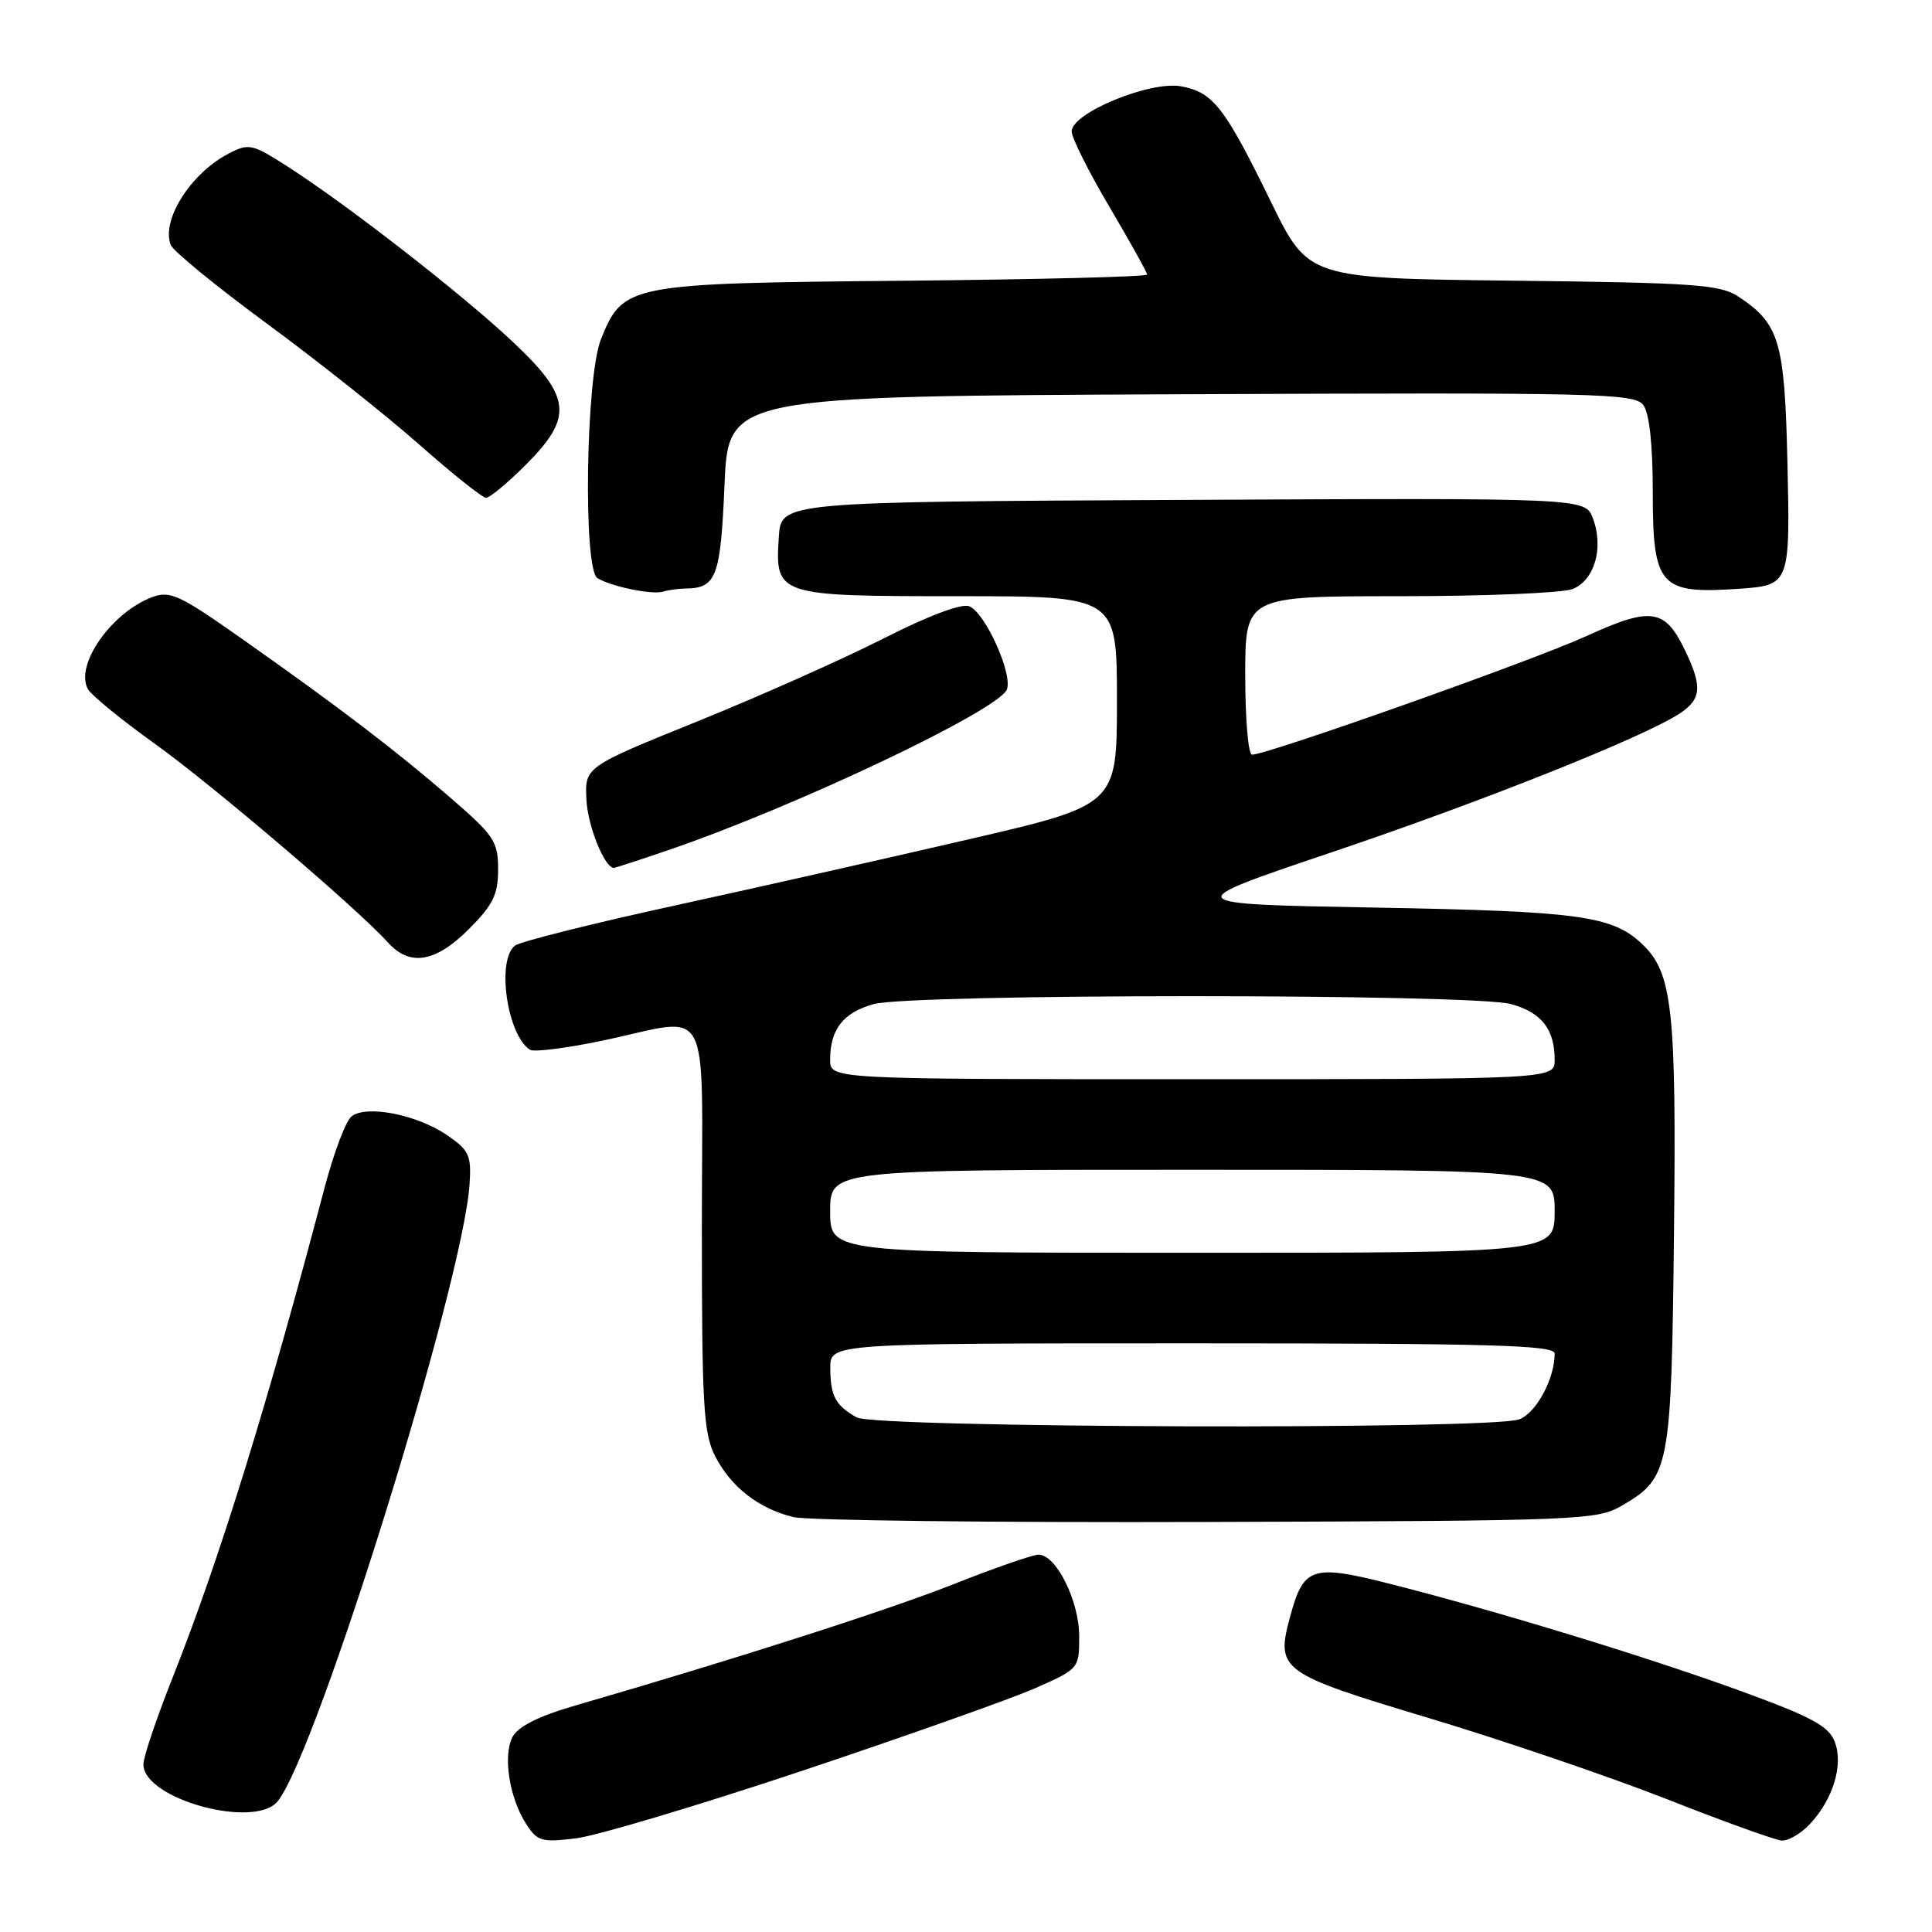 <?xml version="1.0" encoding="UTF-8" standalone="no"?>
<!DOCTYPE svg PUBLIC "-//W3C//DTD SVG 1.1//EN" "http://www.w3.org/Graphics/SVG/1.1/DTD/svg11.dtd" >
<svg xmlns="http://www.w3.org/2000/svg" xmlns:xlink="http://www.w3.org/1999/xlink" version="1.1" viewBox="0 0 256 256">
 <g >
 <path fill="currentColor"
d=" M 106.50 234.57 C 120.25 229.97 134.09 225.06 137.25 223.66 C 142.97 221.13 143.00 221.08 143.00 216.81 C 142.99 212.12 139.95 206.00 137.62 206.00 C 136.85 206.00 131.78 207.76 126.36 209.91 C 117.60 213.37 97.45 219.84 76.26 225.98 C 71.39 227.39 68.67 228.75 67.92 230.14 C 66.60 232.62 67.50 238.30 69.76 241.75 C 71.23 244.00 71.80 244.15 76.43 243.57 C 79.22 243.21 92.75 239.16 106.50 234.57 Z  M 239.81 241.71 C 242.90 238.41 244.28 233.87 243.12 230.81 C 242.33 228.73 240.13 227.53 230.83 224.13 C 218.41 219.60 198.61 213.54 184.35 209.91 C 173.81 207.23 172.73 207.58 170.93 214.28 C 169.03 221.31 169.63 221.74 189.42 227.68 C 199.20 230.62 213.34 235.44 220.85 238.39 C 228.36 241.35 235.21 243.82 236.08 243.88 C 236.94 243.95 238.62 242.97 239.81 241.71 Z  M 36.83 238.64 C 42.11 231.89 61.38 169.87 62.22 156.90 C 62.47 153.08 62.17 152.42 59.23 150.41 C 55.22 147.67 48.48 146.36 46.56 147.95 C 45.81 148.57 44.22 152.78 43.03 157.29 C 35.38 186.33 29.07 206.67 22.88 222.27 C 20.75 227.64 19.00 232.82 19.00 233.78 C 19.00 238.40 33.85 242.45 36.83 238.64 Z  M 215.00 199.45 C 221.24 195.80 221.47 194.59 221.81 163.50 C 222.14 133.63 221.61 128.86 217.55 125.05 C 213.60 121.34 209.27 120.75 182.31 120.26 C 156.13 119.79 156.13 119.79 176.31 112.98 C 196.25 106.27 217.77 97.69 222.54 94.56 C 225.42 92.68 225.59 91.04 223.37 86.37 C 220.64 80.61 218.86 80.33 210.15 84.31 C 203.07 87.54 167.93 100.00 165.90 100.00 C 165.40 100.00 165.00 95.28 165.00 89.50 C 165.00 79.00 165.00 79.00 185.43 79.00 C 196.67 79.00 206.98 78.58 208.34 78.06 C 211.28 76.94 212.55 72.57 211.06 68.66 C 210.04 65.98 210.04 65.98 156.77 66.24 C 103.50 66.50 103.50 66.50 103.20 71.13 C 102.69 78.94 102.89 79.00 127.07 79.00 C 148.00 79.00 148.00 79.00 148.00 92.83 C 148.00 106.67 148.00 106.67 128.25 111.24 C 117.39 113.76 99.72 117.74 89.00 120.08 C 78.28 122.42 68.94 124.77 68.25 125.29 C 65.76 127.19 67.18 137.11 70.22 139.10 C 70.73 139.44 75.05 138.89 79.82 137.89 C 94.60 134.80 93.00 131.79 93.00 162.75 C 93.00 186.24 93.22 189.92 94.75 192.93 C 96.84 197.03 100.53 199.90 105.12 201.02 C 106.98 201.47 131.68 201.76 160.00 201.67 C 209.96 201.51 211.60 201.44 215.00 199.45 Z  M 62.12 123.12 C 65.34 119.89 66.00 118.55 66.00 115.20 C 66.00 111.50 65.49 110.73 59.75 105.76 C 52.37 99.38 44.93 93.71 32.15 84.71 C 23.77 78.80 22.53 78.23 20.15 79.13 C 14.73 81.18 9.86 88.17 11.66 91.33 C 12.12 92.14 16.10 95.39 20.50 98.54 C 28.16 104.03 47.41 120.44 51.40 124.88 C 54.30 128.10 57.69 127.54 62.12 123.12 Z  M 88.57 112.64 C 105.47 106.87 132.36 94.10 133.42 91.35 C 134.21 89.28 130.52 81.14 128.42 80.33 C 127.39 79.94 123.03 81.58 117.12 84.58 C 111.83 87.27 100.75 92.21 92.50 95.55 C 77.50 101.62 77.50 101.62 77.70 105.91 C 77.86 109.42 80.10 115.00 81.35 115.00 C 81.51 115.00 84.77 113.94 88.57 112.64 Z  M 90.83 77.98 C 94.92 77.95 95.48 76.46 96.00 64.29 C 96.50 52.50 96.50 52.50 156.50 52.24 C 212.02 52.00 216.59 52.11 217.75 53.68 C 218.55 54.77 219.00 58.90 219.00 65.12 C 219.00 77.74 219.89 78.74 230.50 78.01 C 237.16 77.55 237.22 77.39 236.84 61.12 C 236.47 45.16 235.78 42.87 230.28 39.26 C 227.91 37.71 224.37 37.46 200.48 37.19 C 173.36 36.88 173.36 36.88 168.43 26.79 C 162.27 14.18 160.75 12.23 156.52 11.44 C 152.43 10.67 142.00 14.96 142.00 17.41 C 142.00 18.25 144.25 22.75 147.00 27.40 C 149.75 32.06 152.00 36.10 152.00 36.38 C 152.00 36.67 137.49 37.03 119.75 37.20 C 83.13 37.54 82.56 37.65 79.62 44.98 C 77.62 50.00 77.25 75.42 79.16 76.60 C 80.97 77.72 86.36 78.83 87.83 78.40 C 88.56 78.18 89.91 77.99 90.83 77.98 Z  M 69.63 61.63 C 76.01 55.25 75.73 52.60 67.89 45.24 C 61.22 38.97 46.05 27.16 38.14 22.09 C 33.42 19.06 32.97 18.96 30.32 20.34 C 25.28 22.94 21.35 29.14 22.62 32.45 C 22.93 33.26 28.66 37.95 35.34 42.86 C 42.03 47.78 51.10 54.98 55.50 58.86 C 59.90 62.75 63.90 65.94 64.38 65.96 C 64.87 65.98 67.23 64.03 69.63 61.63 Z  M 113.50 187.81 C 110.69 186.21 110.03 184.97 110.02 181.25 C 110.00 178.00 110.00 178.00 158.00 178.00 C 197.64 178.00 206.00 178.24 206.00 179.35 C 206.00 182.70 203.57 187.21 201.31 188.07 C 197.64 189.47 116.00 189.22 113.50 187.81 Z  M 110.00 160.50 C 110.00 155.00 110.00 155.00 158.00 155.00 C 206.00 155.00 206.00 155.00 206.00 160.50 C 206.00 166.00 206.00 166.00 158.00 166.00 C 110.00 166.00 110.00 166.00 110.00 160.50 Z  M 110.00 140.43 C 110.00 136.38 111.73 134.17 115.76 133.05 C 120.79 131.65 195.21 131.65 200.24 133.05 C 204.27 134.17 206.00 136.38 206.00 140.43 C 206.00 143.00 206.00 143.00 158.00 143.00 C 110.00 143.00 110.00 143.00 110.00 140.43 Z "/>
</g>
</svg>
